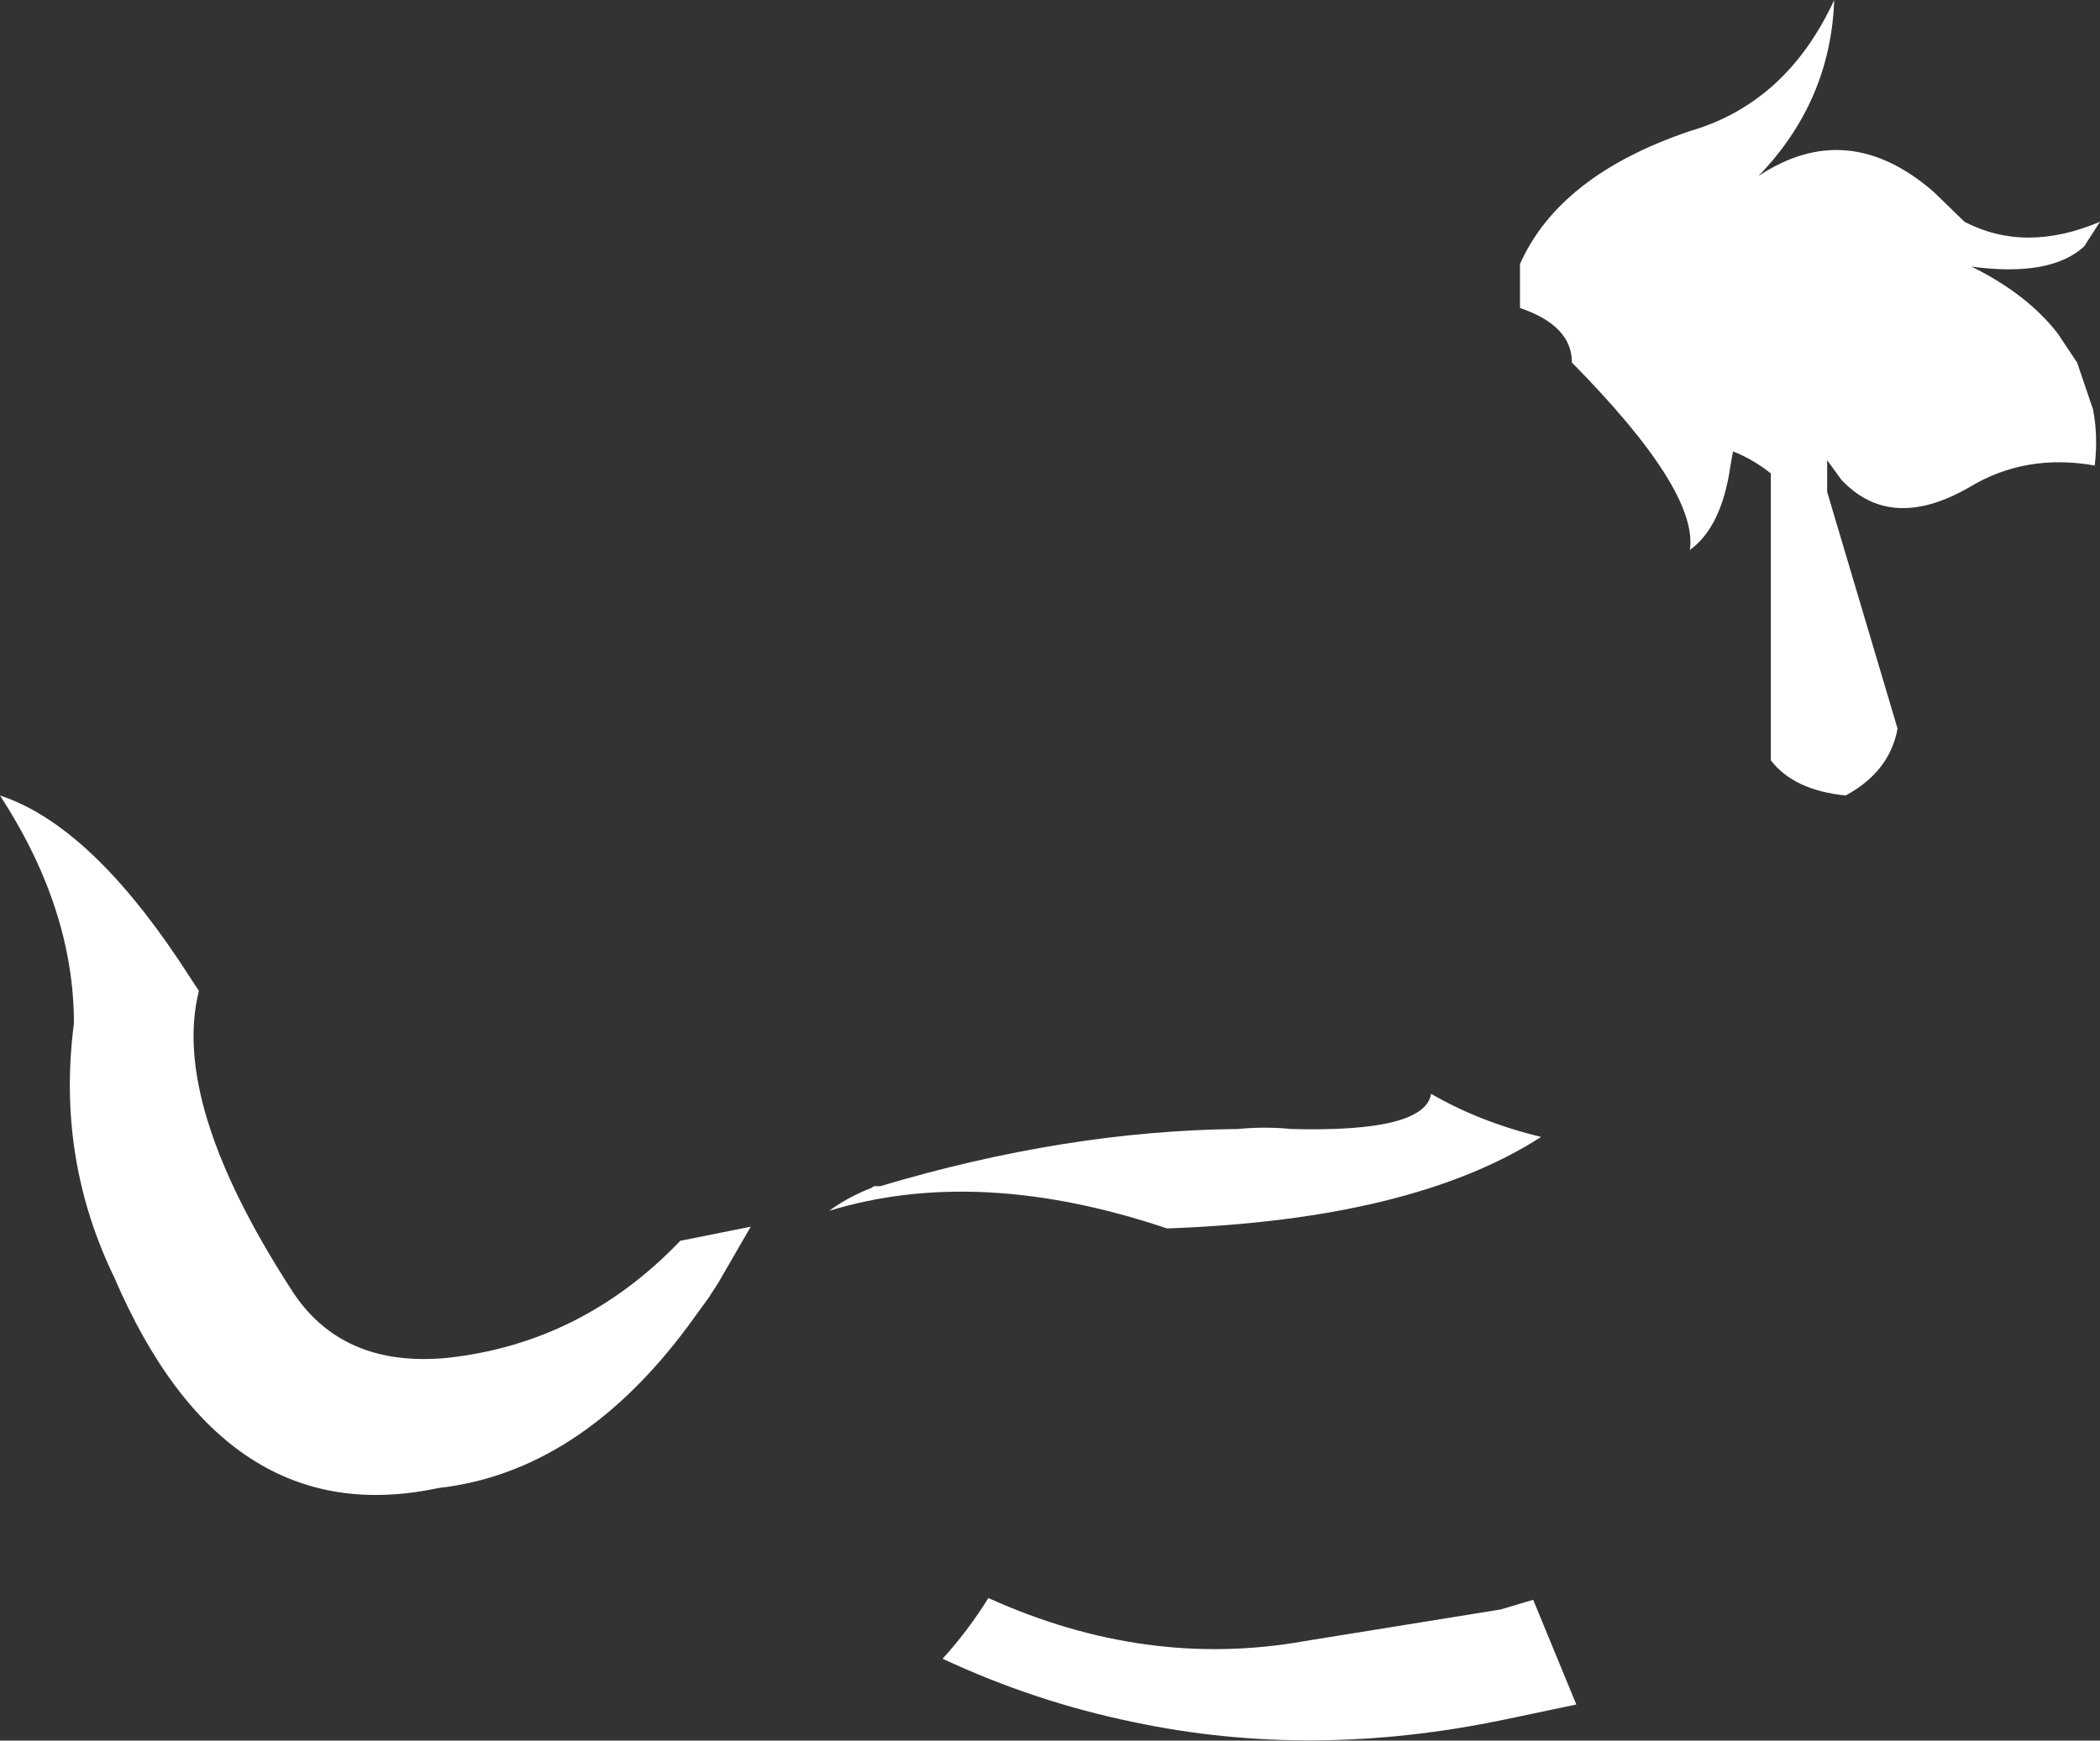 <?xml version="1.0" encoding="UTF-8" standalone="no"?>
<svg xmlns:xlink="http://www.w3.org/1999/xlink" height="98.9px" width="119.3px" xmlns="http://www.w3.org/2000/svg">
  <rect width="100%" height="100%" fill="#333333" stroke="none"/>
  <g transform="matrix(1.0, 0.0, 0.0, 1.0, 59.65, 49.45)">
    <path d="M26.7 -34.45 Q28.95 -39.5 36.35 -42.0 41.85 -43.6 44.55 -49.45 44.35 -43.7 40.25 -39.45 45.3 -42.8 50.2 -38.55 L51.95 -36.85 Q55.4 -35.05 59.65 -36.85 L58.75 -35.45 Q56.85 -33.7 52.35 -34.3 55.5 -32.75 57.25 -30.5 L58.35 -28.85 59.25 -26.2 Q59.55 -24.7 59.35 -23.0 55.4 -23.7 52.2 -21.75 47.75 -19.2 44.95 -22.2 L44.15 -23.3 44.15 -21.5 48.15 -8.05 Q47.7 -5.6 45.2 -4.25 42.25 -4.55 40.95 -6.25 L40.95 -22.55 Q39.95 -23.35 38.8 -23.8 L38.65 -22.95 Q38.15 -19.5 36.35 -18.2 36.85 -21.55 29.65 -28.85 29.65 -30.95 26.7 -31.95 L26.7 -34.45 M27.9 15.15 Q20.6 19.85 6.65 20.35 -4.05 16.75 -12.55 19.35 -11.45 18.55 -10.15 18.05 L-10.0 17.95 -9.65 17.95 Q0.9 14.8 10.65 14.7 12.25 14.55 13.7 14.7 21.3 14.9 21.65 12.7 24.4 14.3 27.9 15.15 M-18.85 23.45 L-19.4 24.3 -20.6 25.95 Q-26.75 34.2 -34.75 35.1 -46.9 37.7 -53.15 23.15 -56.45 16.35 -55.45 8.7 -55.45 2.2 -59.65 -4.25 -54.65 -2.6 -49.5 5.1 L-48.35 6.85 Q-49.95 13.2 -43.15 23.75 -40.3 28.3 -34.2 27.7 -26.55 26.85 -21.0 21.05 L-17.0 20.25 -18.85 23.45 M29.9 47.4 L25.85 48.25 Q14.9 50.55 4.75 48.4 -0.85 47.25 -6.1 44.8 -4.65 43.2 -3.5 41.35 5.45 45.4 14.45 43.8 L25.6 42.0 27.45 41.45 29.9 47.4" fill="#ffffff" fill-rule="evenodd" stroke="none"/>
  </g>
</svg>
